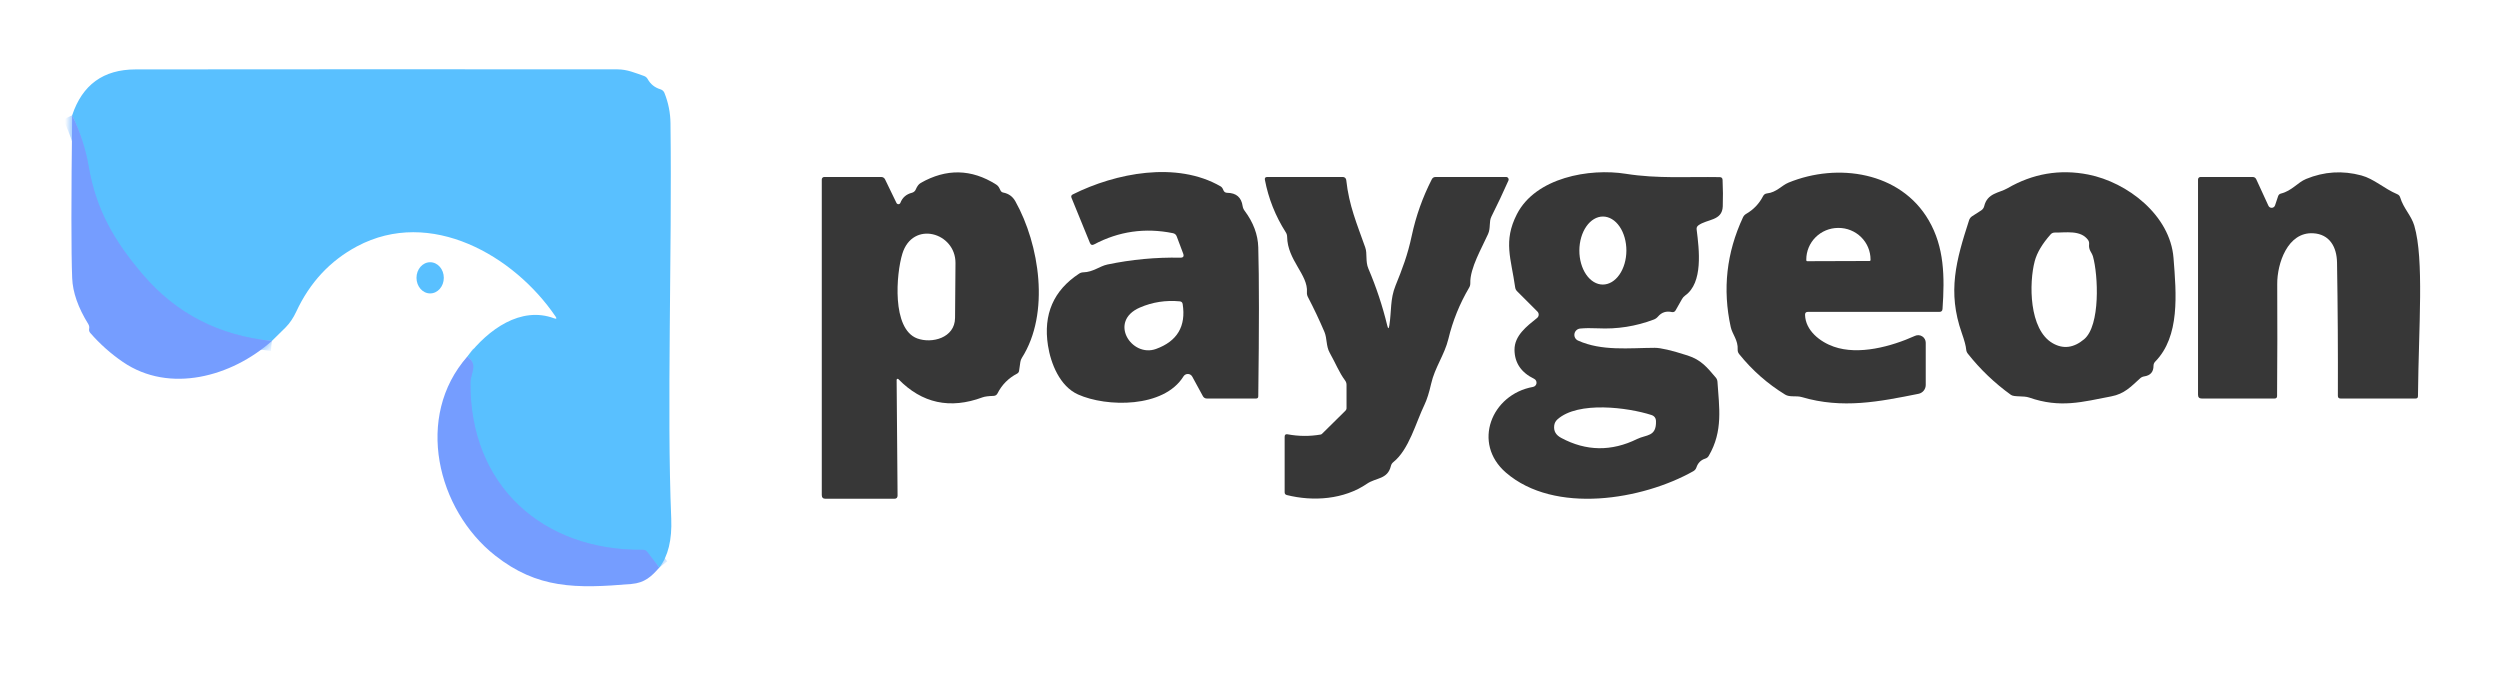 <svg width="250" height="69" viewBox="0 0 250 69" fill="none" xmlns="http://www.w3.org/2000/svg">
<mask id="mask0_1_12760" style="mask-type:luminance" maskUnits="userSpaceOnUse" x="7" y="6" width="61" height="53">
<path d="M7.218 11.525C7.116 19.812 7.116 25.243 7.218 27.817C7.274 29.233 7.81 30.762 8.827 32.406C8.916 32.551 8.946 32.706 8.916 32.871C8.883 33.03 8.921 33.172 9.03 33.297C10.003 34.413 11.092 35.381 12.297 36.203C16.951 39.381 23.163 37.678 27.188 34.094C27.551 33.748 28.01 33.295 28.564 32.738C28.977 32.322 29.33 31.799 29.624 31.168C30.98 28.251 33.007 26.073 35.703 24.634C43.054 20.718 51.421 25.564 55.554 31.648C55.7 31.86 55.652 31.921 55.411 31.832C52.089 30.594 48.832 32.926 46.738 35.654C41.426 41.658 43.718 50.985 49.51 55.55C53.743 58.886 57.579 58.871 63.154 58.396C64.456 58.282 65.134 57.673 65.931 56.752C66.812 55.617 67.21 53.985 67.124 51.856C66.668 40.886 67.213 25.5 67.049 12.347C67.04 11.294 66.838 10.277 66.446 9.297C66.412 9.209 66.358 9.131 66.288 9.067C66.219 9.004 66.135 8.957 66.045 8.931C65.477 8.759 65.051 8.418 64.767 7.906C64.688 7.762 64.559 7.653 64.406 7.599C63.52 7.292 62.718 6.936 61.752 6.936C45.683 6.922 29.619 6.924 13.559 6.941C10.322 6.946 8.233 8.485 7.218 11.525Z" fill="white"/>
</mask>
<g mask="url(#mask0_1_12760)">
<path d="M65.931 56.752L64.713 55.178C64.607 55.043 64.47 54.977 64.302 54.98C54.238 55.099 46.95 48.51 47.044 38.243C47.054 37.327 47.852 36.465 46.738 35.654" stroke="#67AFFF" stroke-width="2"/>
<path d="M27.188 34.094C21.911 33.573 17.604 31.353 14.267 27.436C11.406 24.079 9.614 20.965 8.876 16.688C8.569 14.903 8.017 13.181 7.218 11.525" stroke="#67AFFF" stroke-width="2"/>
</g>
<path d="M89.648 20.297C89.666 20.335 89.695 20.366 89.731 20.388C89.766 20.41 89.807 20.42 89.849 20.419C89.891 20.417 89.931 20.403 89.965 20.379C89.999 20.355 90.025 20.321 90.04 20.282C90.241 19.757 90.625 19.422 91.193 19.277C91.279 19.256 91.359 19.214 91.426 19.155C91.493 19.097 91.546 19.023 91.579 18.941C91.715 18.62 91.878 18.406 92.069 18.297C94.627 16.838 97.139 16.888 99.604 18.445C99.756 18.541 99.87 18.67 99.945 18.832L100.045 19.035C100.101 19.157 100.195 19.231 100.327 19.257C100.865 19.36 101.267 19.65 101.535 20.129C103.951 24.451 105.02 31.327 102.193 35.777C102.111 35.906 102.058 36.046 102.035 36.198L101.906 37.094C101.897 37.15 101.875 37.202 101.842 37.248C101.81 37.293 101.767 37.33 101.718 37.356C100.843 37.815 100.188 38.475 99.752 39.337C99.67 39.498 99.538 39.583 99.356 39.589C98.835 39.606 98.469 39.654 98.257 39.733C95.003 40.941 92.196 40.333 89.837 37.911C89.823 37.896 89.806 37.886 89.786 37.882C89.767 37.878 89.746 37.88 89.728 37.888C89.709 37.896 89.693 37.909 89.681 37.927C89.67 37.944 89.664 37.965 89.663 37.985L89.757 49.55C89.757 49.767 89.65 49.876 89.436 49.876H82.549C82.302 49.876 82.178 49.752 82.178 49.505V17.945C82.178 17.88 82.204 17.817 82.251 17.77C82.297 17.724 82.36 17.698 82.426 17.698H88.129C88.207 17.698 88.284 17.72 88.35 17.762C88.417 17.804 88.471 17.864 88.505 17.936L89.648 20.297ZM95.549 26.297C95.559 23.243 91.262 22.01 90.233 25.381C89.624 27.366 89.158 32.886 91.718 33.842C93.173 34.381 95.485 33.807 95.505 31.797C95.528 29.972 95.543 28.139 95.549 26.297Z" fill="#373737"/>
<path d="M122.733 19.282C123.627 19.295 124.137 19.736 124.262 20.604C124.289 20.779 124.356 20.937 124.465 21.079C125.337 22.247 125.79 23.462 125.827 24.723C125.916 27.878 125.916 32.846 125.827 39.629C125.827 39.777 125.752 39.852 125.604 39.852H120.678C120.6 39.852 120.524 39.831 120.457 39.792C120.389 39.753 120.334 39.696 120.297 39.629L119.223 37.658C119.181 37.581 119.119 37.516 119.043 37.47C118.968 37.424 118.881 37.399 118.793 37.397C118.704 37.395 118.616 37.416 118.538 37.459C118.46 37.501 118.394 37.563 118.347 37.639C116.391 40.807 110.668 40.733 107.802 39.446C105.975 38.624 105.074 36.342 104.797 34.55C104.312 31.437 105.352 29.041 107.916 27.361C108.039 27.28 108.181 27.236 108.327 27.233C109.312 27.213 109.96 26.614 110.743 26.451C113.145 25.949 115.574 25.721 118.03 25.767C118.327 25.774 118.422 25.637 118.317 25.356L117.673 23.644C117.607 23.465 117.48 23.356 117.292 23.317C114.51 22.753 111.88 23.129 109.401 24.445C109.213 24.545 109.078 24.495 108.995 24.297L107.149 19.777C107.089 19.625 107.132 19.513 107.277 19.441C111.564 17.297 117.668 16.094 122.064 18.639C122.177 18.705 122.266 18.827 122.332 19.005C122.401 19.19 122.535 19.282 122.733 19.282ZM113.99 30.753C110.802 32.129 113.153 35.782 115.599 34.896C117.724 34.127 118.614 32.63 118.267 30.406C118.241 30.241 118.144 30.15 117.975 30.134C116.569 30.005 115.241 30.211 113.99 30.753Z" fill="#373737"/>
<path d="M158.005 32.856C157.867 32.871 157.737 32.931 157.635 33.027C157.534 33.123 157.467 33.249 157.444 33.386C157.421 33.523 157.445 33.663 157.51 33.785C157.576 33.907 157.68 34.003 157.807 34.059C160.178 35.129 162.916 34.792 165.475 34.782C166.066 34.779 167.162 35.035 168.762 35.55C170.114 35.985 170.708 36.733 171.574 37.752C171.68 37.878 171.738 38.022 171.747 38.183C171.911 40.713 172.332 43.104 170.871 45.589C170.792 45.724 170.677 45.815 170.525 45.861C170.089 45.997 169.795 46.289 169.644 46.738C169.587 46.906 169.483 47.033 169.332 47.119C164.252 49.985 155.455 51.47 150.589 47.257C147.203 44.332 149.129 39.441 153.297 38.693C153.387 38.677 153.469 38.634 153.533 38.568C153.596 38.503 153.637 38.419 153.65 38.329C153.662 38.238 153.646 38.146 153.603 38.066C153.56 37.986 153.493 37.921 153.411 37.881C152.117 37.254 151.464 36.29 151.45 34.99C151.441 33.559 152.668 32.634 153.708 31.797C153.755 31.759 153.794 31.711 153.822 31.657C153.849 31.603 153.865 31.544 153.869 31.484C153.872 31.424 153.862 31.363 153.841 31.307C153.819 31.251 153.785 31.201 153.743 31.158L151.708 29.124C151.599 29.015 151.535 28.883 151.515 28.728C151.114 25.856 150.302 24.134 151.688 21.421C153.564 17.753 158.941 16.797 162.589 17.381C165.767 17.886 168.832 17.658 171.975 17.713C172.157 17.716 172.251 17.809 172.257 17.99C172.3 18.898 172.307 19.777 172.277 20.629C172.228 22.109 170.713 21.886 169.832 22.54C169.7 22.639 169.644 22.771 169.663 22.936C169.921 24.995 170.322 28.267 168.52 29.549C168.388 29.642 168.282 29.759 168.203 29.901L167.554 31.045C167.52 31.106 167.467 31.155 167.403 31.185C167.339 31.214 167.267 31.222 167.198 31.208C166.63 31.079 166.165 31.228 165.802 31.654C165.686 31.792 165.545 31.893 165.376 31.956C163.581 32.635 161.718 32.927 159.787 32.832C159.104 32.799 158.51 32.807 158.005 32.856ZM160.275 28.456C160.584 28.456 160.89 28.37 161.176 28.2C161.462 28.03 161.722 27.78 161.941 27.465C162.161 27.15 162.335 26.776 162.455 26.364C162.575 25.951 162.637 25.509 162.639 25.063C162.64 24.616 162.581 24.174 162.464 23.761C162.347 23.348 162.176 22.972 161.958 22.655C161.741 22.339 161.483 22.087 161.198 21.916C160.913 21.744 160.608 21.655 160.299 21.654C159.99 21.652 159.684 21.739 159.398 21.909C159.112 22.079 158.852 22.329 158.633 22.644C158.413 22.959 158.239 23.333 158.119 23.745C158 24.158 157.937 24.6 157.936 25.046C157.934 25.493 157.993 25.935 158.11 26.348C158.227 26.761 158.399 27.137 158.616 27.453C158.833 27.77 159.092 28.021 159.376 28.193C159.661 28.365 159.966 28.454 160.275 28.456ZM155.421 42.55C155.351 43.124 155.599 43.51 156.124 43.792C158.615 45.129 161.148 45.163 163.723 43.896C164.634 43.45 165.644 43.693 165.599 42.114C165.589 41.797 165.432 41.591 165.129 41.495C162.817 40.752 157.822 40.084 155.747 41.936C155.563 42.101 155.454 42.305 155.421 42.55Z" fill="#373737"/>
<path d="M192.871 22.03C194.436 24.718 194.475 27.654 194.252 30.896C194.239 31.091 194.135 31.188 193.941 31.188H180.792C180.594 31.188 180.498 31.287 180.505 31.485C180.545 33.059 182.015 34.193 183.381 34.668C185.866 35.54 189.109 34.663 191.505 33.584C191.62 33.532 191.747 33.51 191.873 33.519C191.999 33.528 192.12 33.569 192.227 33.638C192.333 33.706 192.421 33.8 192.481 33.911C192.542 34.022 192.574 34.146 192.574 34.272V38.495C192.574 38.703 192.502 38.905 192.37 39.067C192.239 39.228 192.055 39.339 191.851 39.381C187.921 40.168 184.248 40.911 180.178 39.708C179.614 39.545 178.98 39.748 178.515 39.46C176.746 38.375 175.211 37.022 173.911 35.401C173.809 35.272 173.761 35.127 173.767 34.965C173.822 34.015 173.238 33.441 173.074 32.708C172.243 28.926 172.65 25.269 174.297 21.738C174.366 21.586 174.474 21.469 174.619 21.386C175.355 20.96 175.917 20.37 176.307 19.614C176.389 19.452 176.52 19.361 176.698 19.342C177.658 19.238 178.153 18.549 178.851 18.262C183.767 16.247 190.054 17.183 192.871 22.03ZM180.728 26.119L186.955 26.099C186.982 26.099 187.007 26.089 187.025 26.07C187.044 26.052 187.054 26.026 187.054 26V25.946C187.053 25.53 186.969 25.119 186.808 24.736C186.646 24.352 186.41 24.004 186.112 23.712C185.815 23.419 185.462 23.187 185.074 23.029C184.686 22.871 184.271 22.791 183.851 22.792H183.812C182.965 22.795 182.154 23.131 181.557 23.726C180.96 24.321 180.626 25.126 180.629 25.965V26.02C180.629 26.046 180.639 26.071 180.658 26.09C180.676 26.108 180.701 26.119 180.728 26.119Z" fill="#373737"/>
<path d="M196.178 33.302C194.723 29.168 195.614 26.02 196.911 22.015C196.962 21.855 197.069 21.716 197.213 21.624L198.114 21.045C198.269 20.946 198.379 20.791 198.421 20.614C198.738 19.292 199.916 19.307 200.738 18.832C203.285 17.353 205.983 16.894 208.832 17.456C212.748 18.233 217.015 21.525 217.351 25.792C217.639 29.421 218 33.634 215.52 36.163C215.408 36.279 215.351 36.417 215.351 36.579C215.351 37.193 215.043 37.546 214.426 37.639C214.267 37.662 214.13 37.726 214.015 37.832C213.074 38.683 212.446 39.386 211.119 39.639C208.248 40.188 206.03 40.842 202.911 39.752C202.351 39.559 201.421 39.718 201.099 39.49C199.469 38.319 198.03 36.944 196.782 35.366C196.686 35.244 196.632 35.107 196.619 34.956C196.592 34.612 196.446 34.061 196.178 33.302ZM208.411 33.926C210.054 32.55 209.817 27.495 209.297 25.648C209.173 25.213 208.842 25.025 208.911 24.406C208.927 24.262 208.89 24.118 208.807 24C208.069 22.97 206.549 23.277 205.46 23.257C205.386 23.257 205.312 23.273 205.245 23.303C205.177 23.333 205.117 23.376 205.069 23.431C204.234 24.368 203.703 25.259 203.475 26.104C202.891 28.292 202.886 32.956 205.267 34.322C206.323 34.929 207.371 34.797 208.411 33.926Z" fill="#373737"/>
<path d="M227.505 20.535L227.807 19.629C227.853 19.483 227.949 19.393 228.094 19.356C229.198 19.079 229.748 18.253 230.609 17.896C232.411 17.154 234.254 17.036 236.139 17.545C237.406 17.886 238.411 18.866 239.728 19.421C239.876 19.483 239.974 19.592 240.02 19.747C240.356 20.852 241.129 21.545 241.431 22.569C242.421 25.96 241.866 32.579 241.797 39.614C241.797 39.772 241.718 39.852 241.559 39.852H234.054C233.876 39.852 233.787 39.762 233.787 39.584C233.804 35.129 233.776 30.69 233.703 26.267C233.678 24.668 232.941 23.416 231.317 23.327C228.753 23.183 227.713 26.361 227.723 28.396C227.743 32.132 227.738 35.866 227.708 39.599C227.708 39.767 227.624 39.852 227.455 39.852H220.173C219.926 39.852 219.802 39.728 219.802 39.48V17.946C219.802 17.88 219.828 17.817 219.875 17.77C219.921 17.724 219.984 17.698 220.05 17.698H225.257C225.432 17.698 225.556 17.777 225.629 17.936L226.842 20.574C226.872 20.64 226.921 20.694 226.982 20.731C227.044 20.768 227.115 20.786 227.187 20.782C227.259 20.777 227.327 20.751 227.384 20.707C227.441 20.663 227.483 20.603 227.505 20.535Z" fill="#373737"/>
<path d="M138.936 32.535C139.158 31.104 139.005 29.916 139.55 28.569C140.233 26.881 140.762 25.515 141.173 23.579C141.592 21.612 142.262 19.728 143.183 17.926C143.262 17.774 143.388 17.698 143.559 17.698H150.614C150.656 17.698 150.697 17.709 150.734 17.73C150.771 17.75 150.802 17.779 150.824 17.815C150.847 17.85 150.86 17.89 150.863 17.932C150.866 17.974 150.859 18.016 150.842 18.055C150.307 19.262 149.739 20.465 149.139 21.663C148.881 22.173 149.084 22.782 148.807 23.401C148.193 24.782 146.985 26.817 147.03 28.312C147.036 28.474 146.997 28.625 146.911 28.767C145.964 30.378 145.272 32.087 144.837 33.896C144.46 35.465 143.475 36.762 143.114 38.376C142.913 39.267 142.691 39.964 142.451 40.465C141.579 42.272 140.901 44.96 139.332 46.213C139.206 46.315 139.125 46.444 139.089 46.599C138.762 47.955 137.604 47.752 136.693 48.376C134.396 49.95 131.327 50.168 128.683 49.505C128.538 49.469 128.465 49.376 128.465 49.228V43.678C128.465 43.474 128.564 43.391 128.762 43.431C129.858 43.635 130.959 43.644 132.064 43.455C132.113 43.446 132.159 43.422 132.198 43.386L134.545 41.069C134.579 41.036 134.606 40.997 134.625 40.952C134.644 40.908 134.653 40.86 134.653 40.812V38.485C134.654 38.328 134.603 38.175 134.51 38.05C133.891 37.208 133.614 36.426 132.965 35.267C132.599 34.604 132.718 33.852 132.446 33.198C131.937 32.007 131.385 30.838 130.787 29.693C130.713 29.547 130.68 29.384 130.693 29.223C130.827 27.48 128.743 26.03 128.713 23.673C128.71 23.515 128.665 23.368 128.579 23.233C127.543 21.609 126.847 19.86 126.49 17.985C126.454 17.794 126.533 17.698 126.728 17.698H134.287C134.37 17.698 134.45 17.728 134.512 17.784C134.574 17.84 134.614 17.916 134.624 18C134.906 20.584 135.683 22.352 136.525 24.747C136.748 25.371 136.525 26.129 136.837 26.861C137.622 28.7 138.251 30.594 138.723 32.545C138.809 32.908 138.88 32.904 138.936 32.535Z" fill="#373737"/>
<path d="M65.931 56.752L64.713 55.178C64.607 55.043 64.47 54.977 64.302 54.98C54.238 55.099 46.95 48.51 47.045 38.243C47.054 37.327 47.852 36.465 46.738 35.654C48.832 32.926 52.089 30.594 55.411 31.832C55.652 31.921 55.7 31.86 55.554 31.648C51.421 25.564 43.054 20.718 35.703 24.634C33.007 26.073 30.98 28.251 29.624 31.168C29.33 31.799 28.977 32.322 28.564 32.738C28.01 33.295 27.551 33.748 27.188 34.094C21.911 33.573 17.604 31.353 14.267 27.436C11.406 24.079 9.614 20.965 8.876 16.688C8.569 14.903 8.017 13.181 7.218 11.525C8.233 8.485 10.322 6.946 13.559 6.941C29.619 6.924 45.683 6.922 61.752 6.936C62.718 6.936 63.52 7.292 64.406 7.599C64.559 7.653 64.688 7.762 64.767 7.906C65.051 8.418 65.477 8.759 66.045 8.931C66.135 8.957 66.219 9.004 66.288 9.067C66.358 9.131 66.412 9.209 66.446 9.297C66.838 10.277 67.04 11.294 67.049 12.347C67.213 25.5 66.668 40.886 67.124 51.856C67.21 53.985 66.812 55.617 65.931 56.752Z" fill="#59C0FF"/>
<path d="M41.649 27.782C41.649 28.643 42.26 29.342 43.015 29.342C43.77 29.342 44.381 28.643 44.381 27.782C44.381 26.921 43.77 26.223 43.015 26.223C42.26 26.223 41.649 26.921 41.649 27.782Z" fill="#59C0FF"/>
<path d="M7.218 11.525C8.017 13.181 8.569 14.903 8.876 16.688C9.614 20.965 11.406 24.079 14.267 27.436C17.604 31.353 21.911 33.573 27.188 34.094C23.163 37.678 16.951 39.381 12.297 36.203C11.092 35.381 10.003 34.413 9.03 33.297C8.921 33.172 8.883 33.03 8.916 32.871C8.946 32.706 8.916 32.551 8.827 32.406C7.81 30.762 7.274 29.233 7.218 27.817C7.116 25.243 7.116 19.812 7.218 11.525Z" fill="#759DFF"/>
<path d="M46.738 35.654C47.852 36.465 47.054 37.327 47.045 38.243C46.95 48.51 54.238 55.099 64.302 54.98C64.47 54.977 64.607 55.043 64.713 55.178L65.931 56.752C65.134 57.673 64.455 58.282 63.154 58.396C57.579 58.871 53.743 58.886 49.51 55.55C43.718 50.985 41.426 41.658 46.738 35.654Z" fill="#759DFF"/>
</svg>
